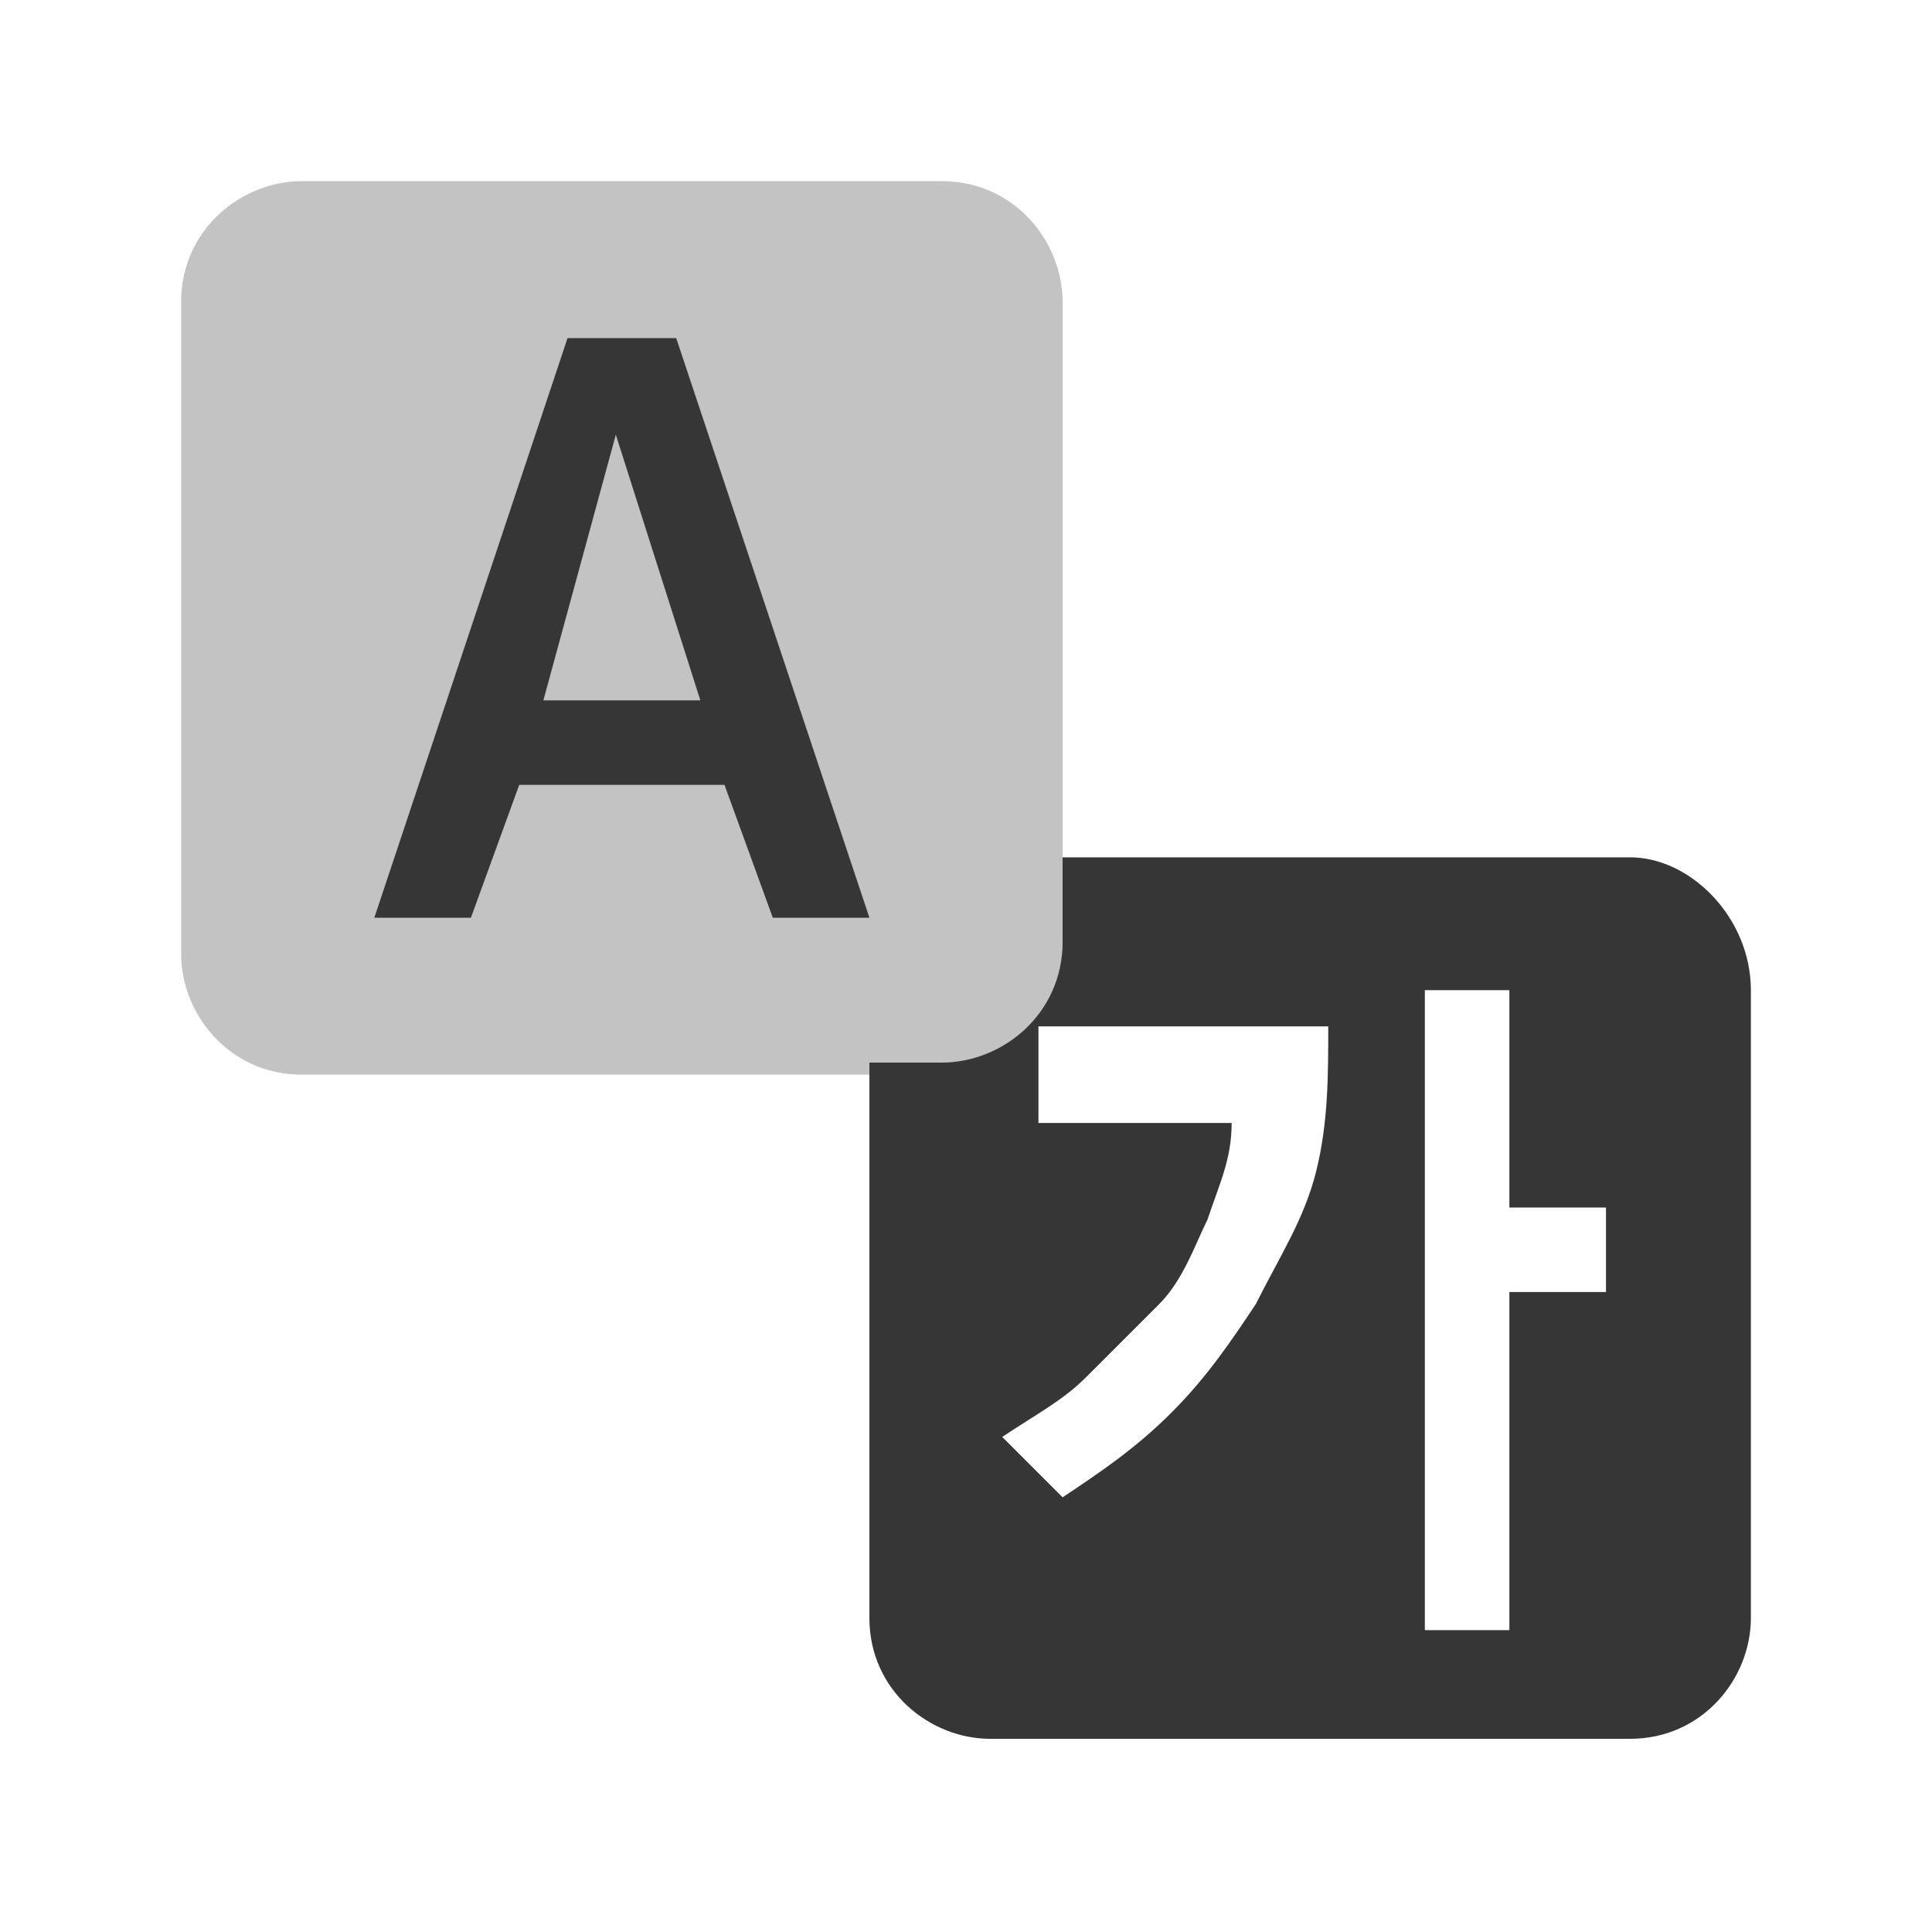 <?xml version="1.0" encoding="utf-8"?>
<!-- Generator: Adobe Illustrator 23.0.0, SVG Export Plug-In . SVG Version: 6.00 Build 0)  -->
<svg version="1.1" id="레이어_1" xmlns="http://www.w3.org/2000/svg" xmlns:xlink="http://www.w3.org/1999/xlink" x="0px"
	 y="0px" viewBox="0 0 16 16" style="enable-background:new 0 0 16 16;" xml:space="preserve">
<style type="text/css">
	.st0{opacity:0.3;fill:#363636;enable-background:new    ;}
	.st1{fill:#363636;enable-background:new    ;}
</style>
<g>
	<path class="st0" d="M7.8,8.9H2.5c-0.6,0-1-0.5-1-1V2.5c0-0.6,0.5-1,1-1h5.3c0.6,0,1,0.5,1,1v5.3C8.8,8.4,8.4,8.9,7.8,8.9z"/>
	<g>
		<path class="st1" d="M6,6.5H4.3L3.9,7.6H3.1l1.6-4.8h0.9l1.6,4.8H6.4L6,6.5z M5.8,5.8L5.1,3.6L4.5,5.8H5.8z"/>
	</g>
	<path class="st1" d="M13.5,7.1H8.8v0.7c0,0.6-0.5,1-1,1H7.2v4.6c0,0.6,0.5,1,1,1h5.3c0.6,0,1-0.5,1-1V8.2C14.5,7.6,14,7.1,13.5,7.1
		z M10.9,9.7c-0.1,0.4-0.3,0.7-0.5,1.1c-0.2,0.3-0.4,0.6-0.7,0.9c-0.3,0.3-0.6,0.5-0.9,0.7l-0.5-0.5c0.3-0.2,0.5-0.3,0.7-0.5
		c0.2-0.2,0.4-0.4,0.6-0.6c0.2-0.2,0.3-0.5,0.4-0.7c0.1-0.3,0.2-0.5,0.2-0.8H8.6V8.5H11C11,8.9,11,9.3,10.9,9.7z M13.3,10.7h-0.8
		v2.8h-0.7V8.2h0.7V10h0.8V10.7z"/>
</g>
</svg>
